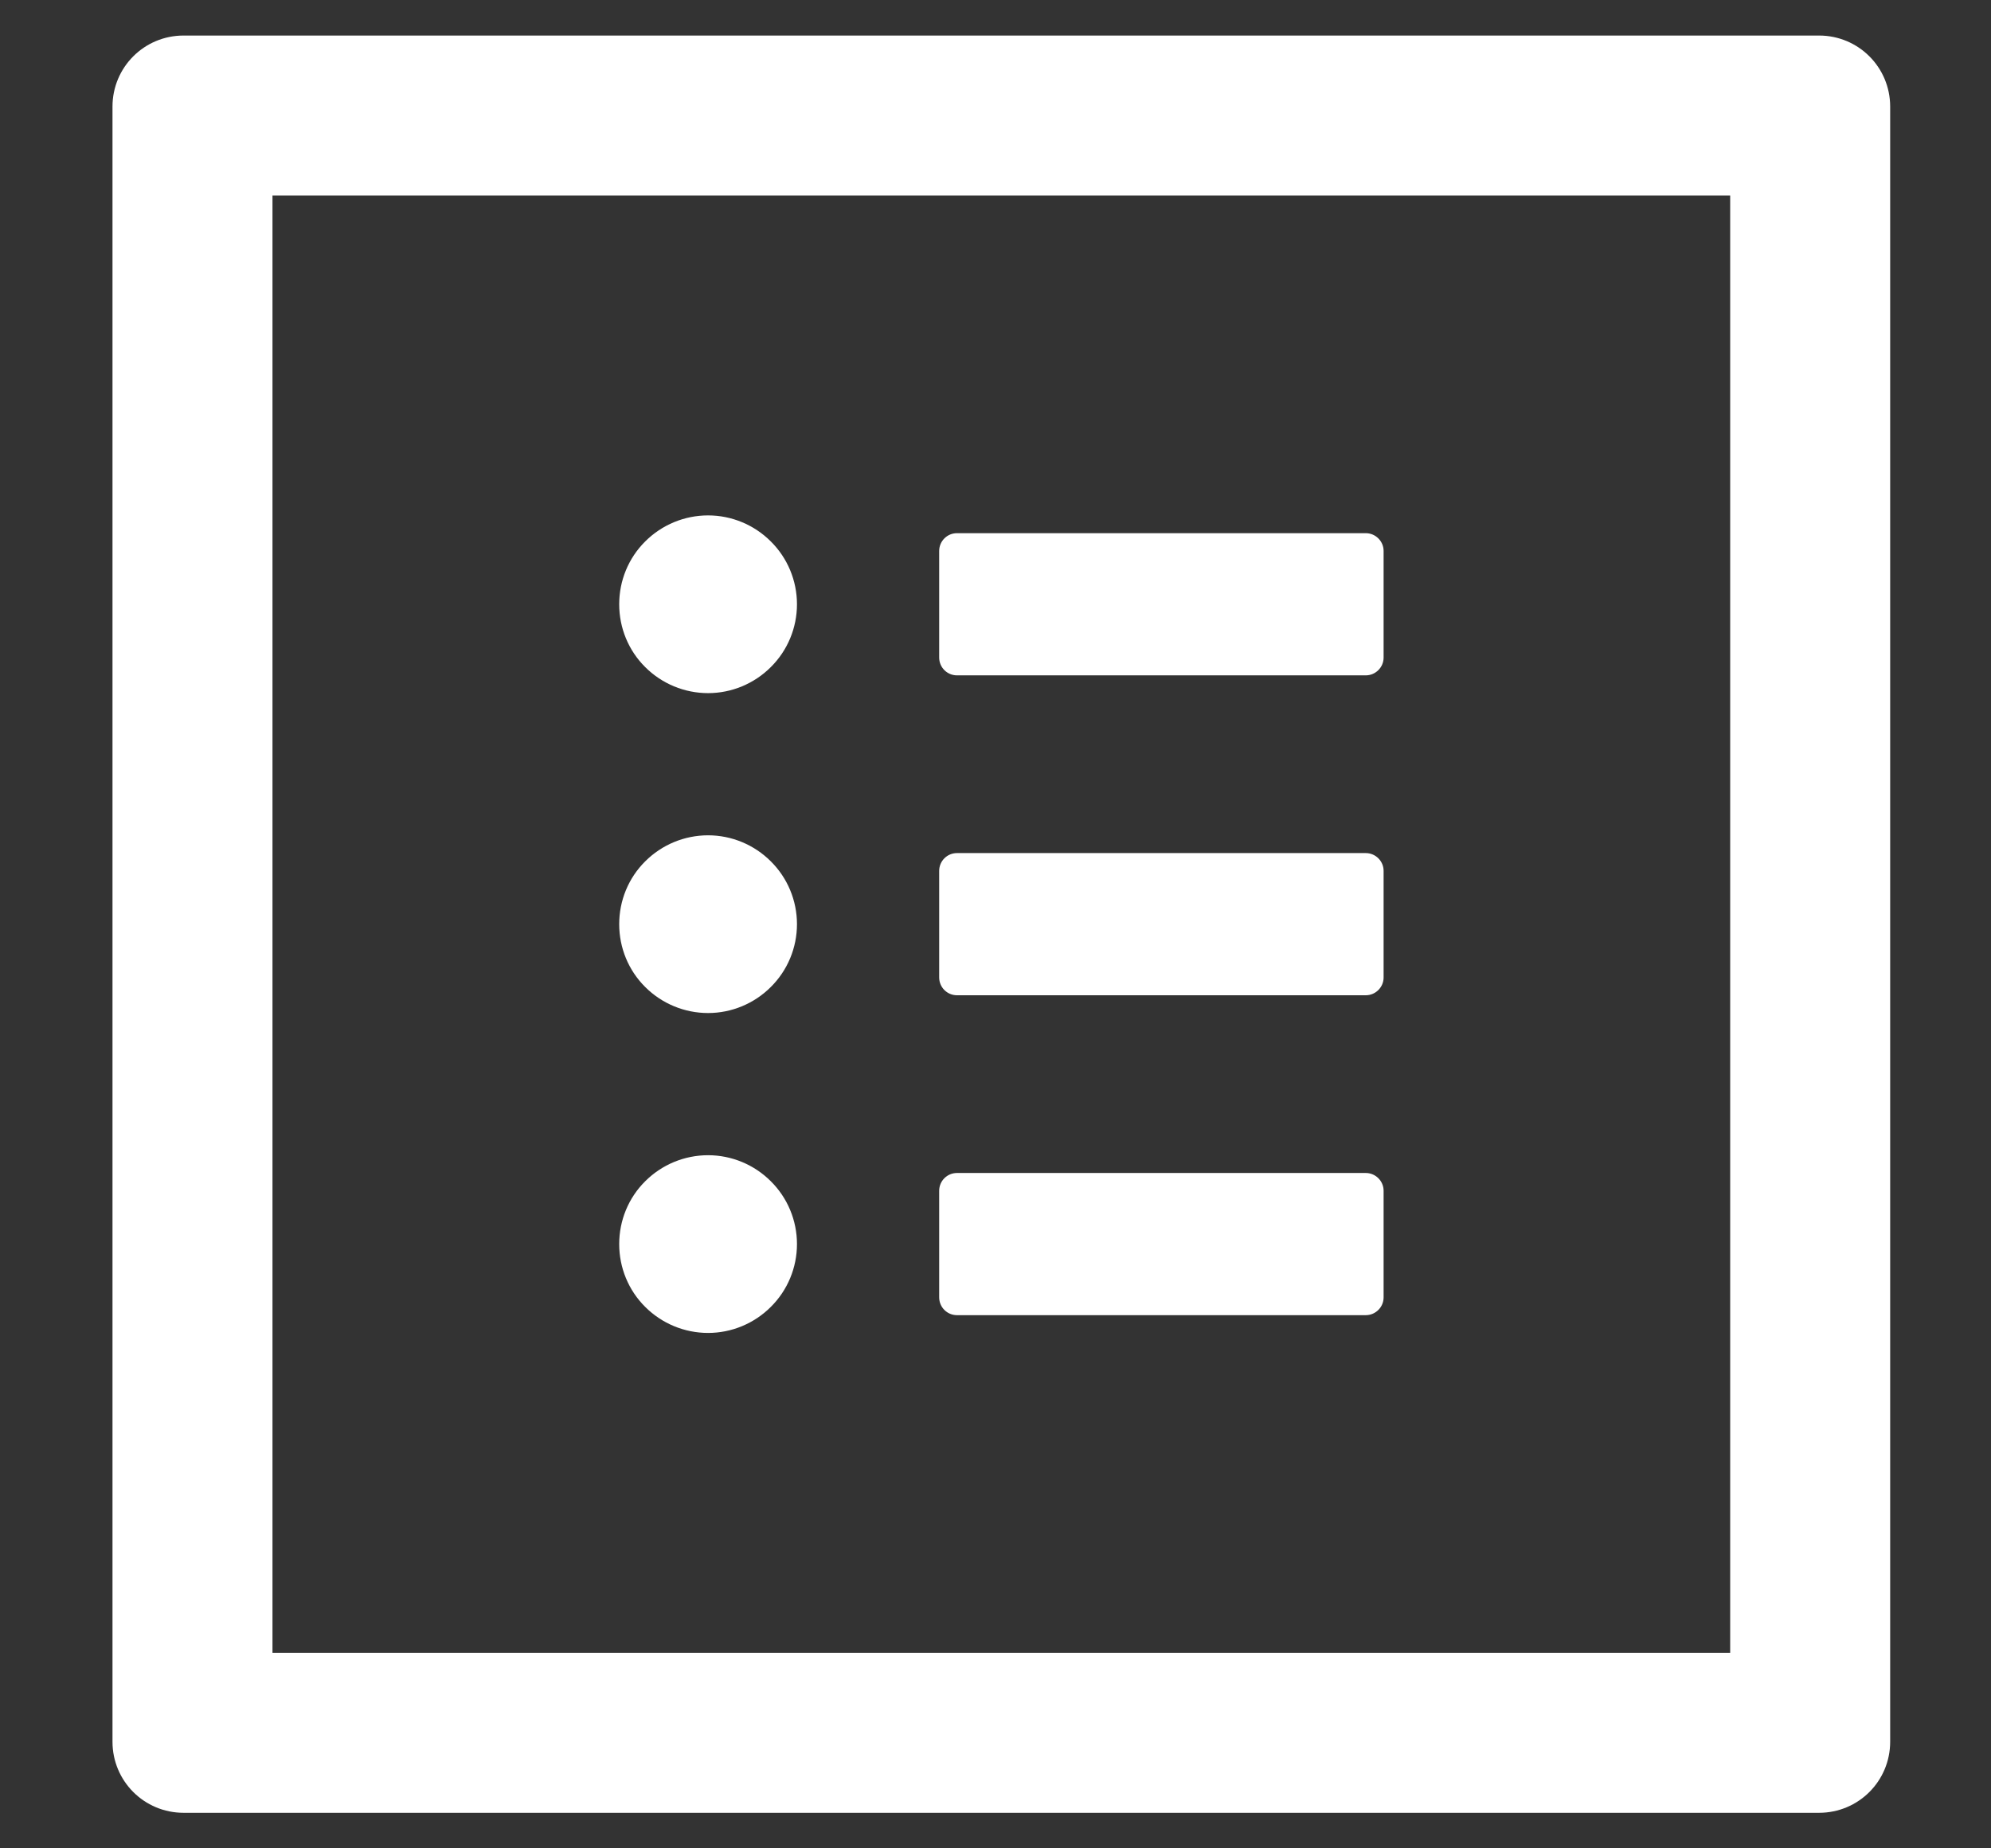 <svg width="14" height="13" viewBox="0 0 14 13" fill="none" xmlns="http://www.w3.org/2000/svg">
<rect x="0" y="0" width="14" height="13" fill="#333333" stroke="none"/>
<path d="M12.791 0.25H1.291C1.014 0.25 0.791 0.473 0.791 0.75V12.25C0.791 12.527 1.014 12.75 1.291 12.75H12.791C13.068 12.75 13.291 12.527 13.291 12.25V0.75C13.291 0.473 13.068 0.25 12.791 0.25ZM12.166 11.625H1.916V1.375H12.166V11.625ZM6.729 4.75H9.604C9.672 4.75 9.729 4.694 9.729 4.625V3.875C9.729 3.806 9.672 3.75 9.604 3.75H6.729C6.66 3.75 6.604 3.806 6.604 3.875V4.625C6.604 4.694 6.66 4.75 6.729 4.75ZM6.729 7H9.604C9.672 7 9.729 6.944 9.729 6.875V6.125C9.729 6.056 9.672 6 9.604 6H6.729C6.66 6 6.604 6.056 6.604 6.125V6.875C6.604 6.944 6.66 7 6.729 7ZM6.729 9.25H9.604C9.672 9.25 9.729 9.194 9.729 9.125V8.375C9.729 8.306 9.672 8.25 9.604 8.25H6.729C6.66 8.25 6.604 8.306 6.604 8.375V9.125C6.604 9.194 6.66 9.25 6.729 9.25ZM4.354 4.25C4.354 4.416 4.419 4.575 4.537 4.692C4.654 4.809 4.813 4.875 4.979 4.875C5.144 4.875 5.303 4.809 5.42 4.692C5.538 4.575 5.604 4.416 5.604 4.25C5.604 4.084 5.538 3.925 5.42 3.808C5.303 3.691 5.144 3.625 4.979 3.625C4.813 3.625 4.654 3.691 4.537 3.808C4.419 3.925 4.354 4.084 4.354 4.25ZM4.354 6.5C4.354 6.666 4.419 6.825 4.537 6.942C4.654 7.059 4.813 7.125 4.979 7.125C5.144 7.125 5.303 7.059 5.42 6.942C5.538 6.825 5.604 6.666 5.604 6.5C5.604 6.334 5.538 6.175 5.42 6.058C5.303 5.941 5.144 5.875 4.979 5.875C4.813 5.875 4.654 5.941 4.537 6.058C4.419 6.175 4.354 6.334 4.354 6.5ZM4.354 8.75C4.354 8.916 4.419 9.075 4.537 9.192C4.654 9.309 4.813 9.375 4.979 9.375C5.144 9.375 5.303 9.309 5.42 9.192C5.538 9.075 5.604 8.916 5.604 8.75C5.604 8.584 5.538 8.425 5.42 8.308C5.303 8.191 5.144 8.125 4.979 8.125C4.813 8.125 4.654 8.191 4.537 8.308C4.419 8.425 4.354 8.584 4.354 8.75Z" fill="white"/>
</svg>
